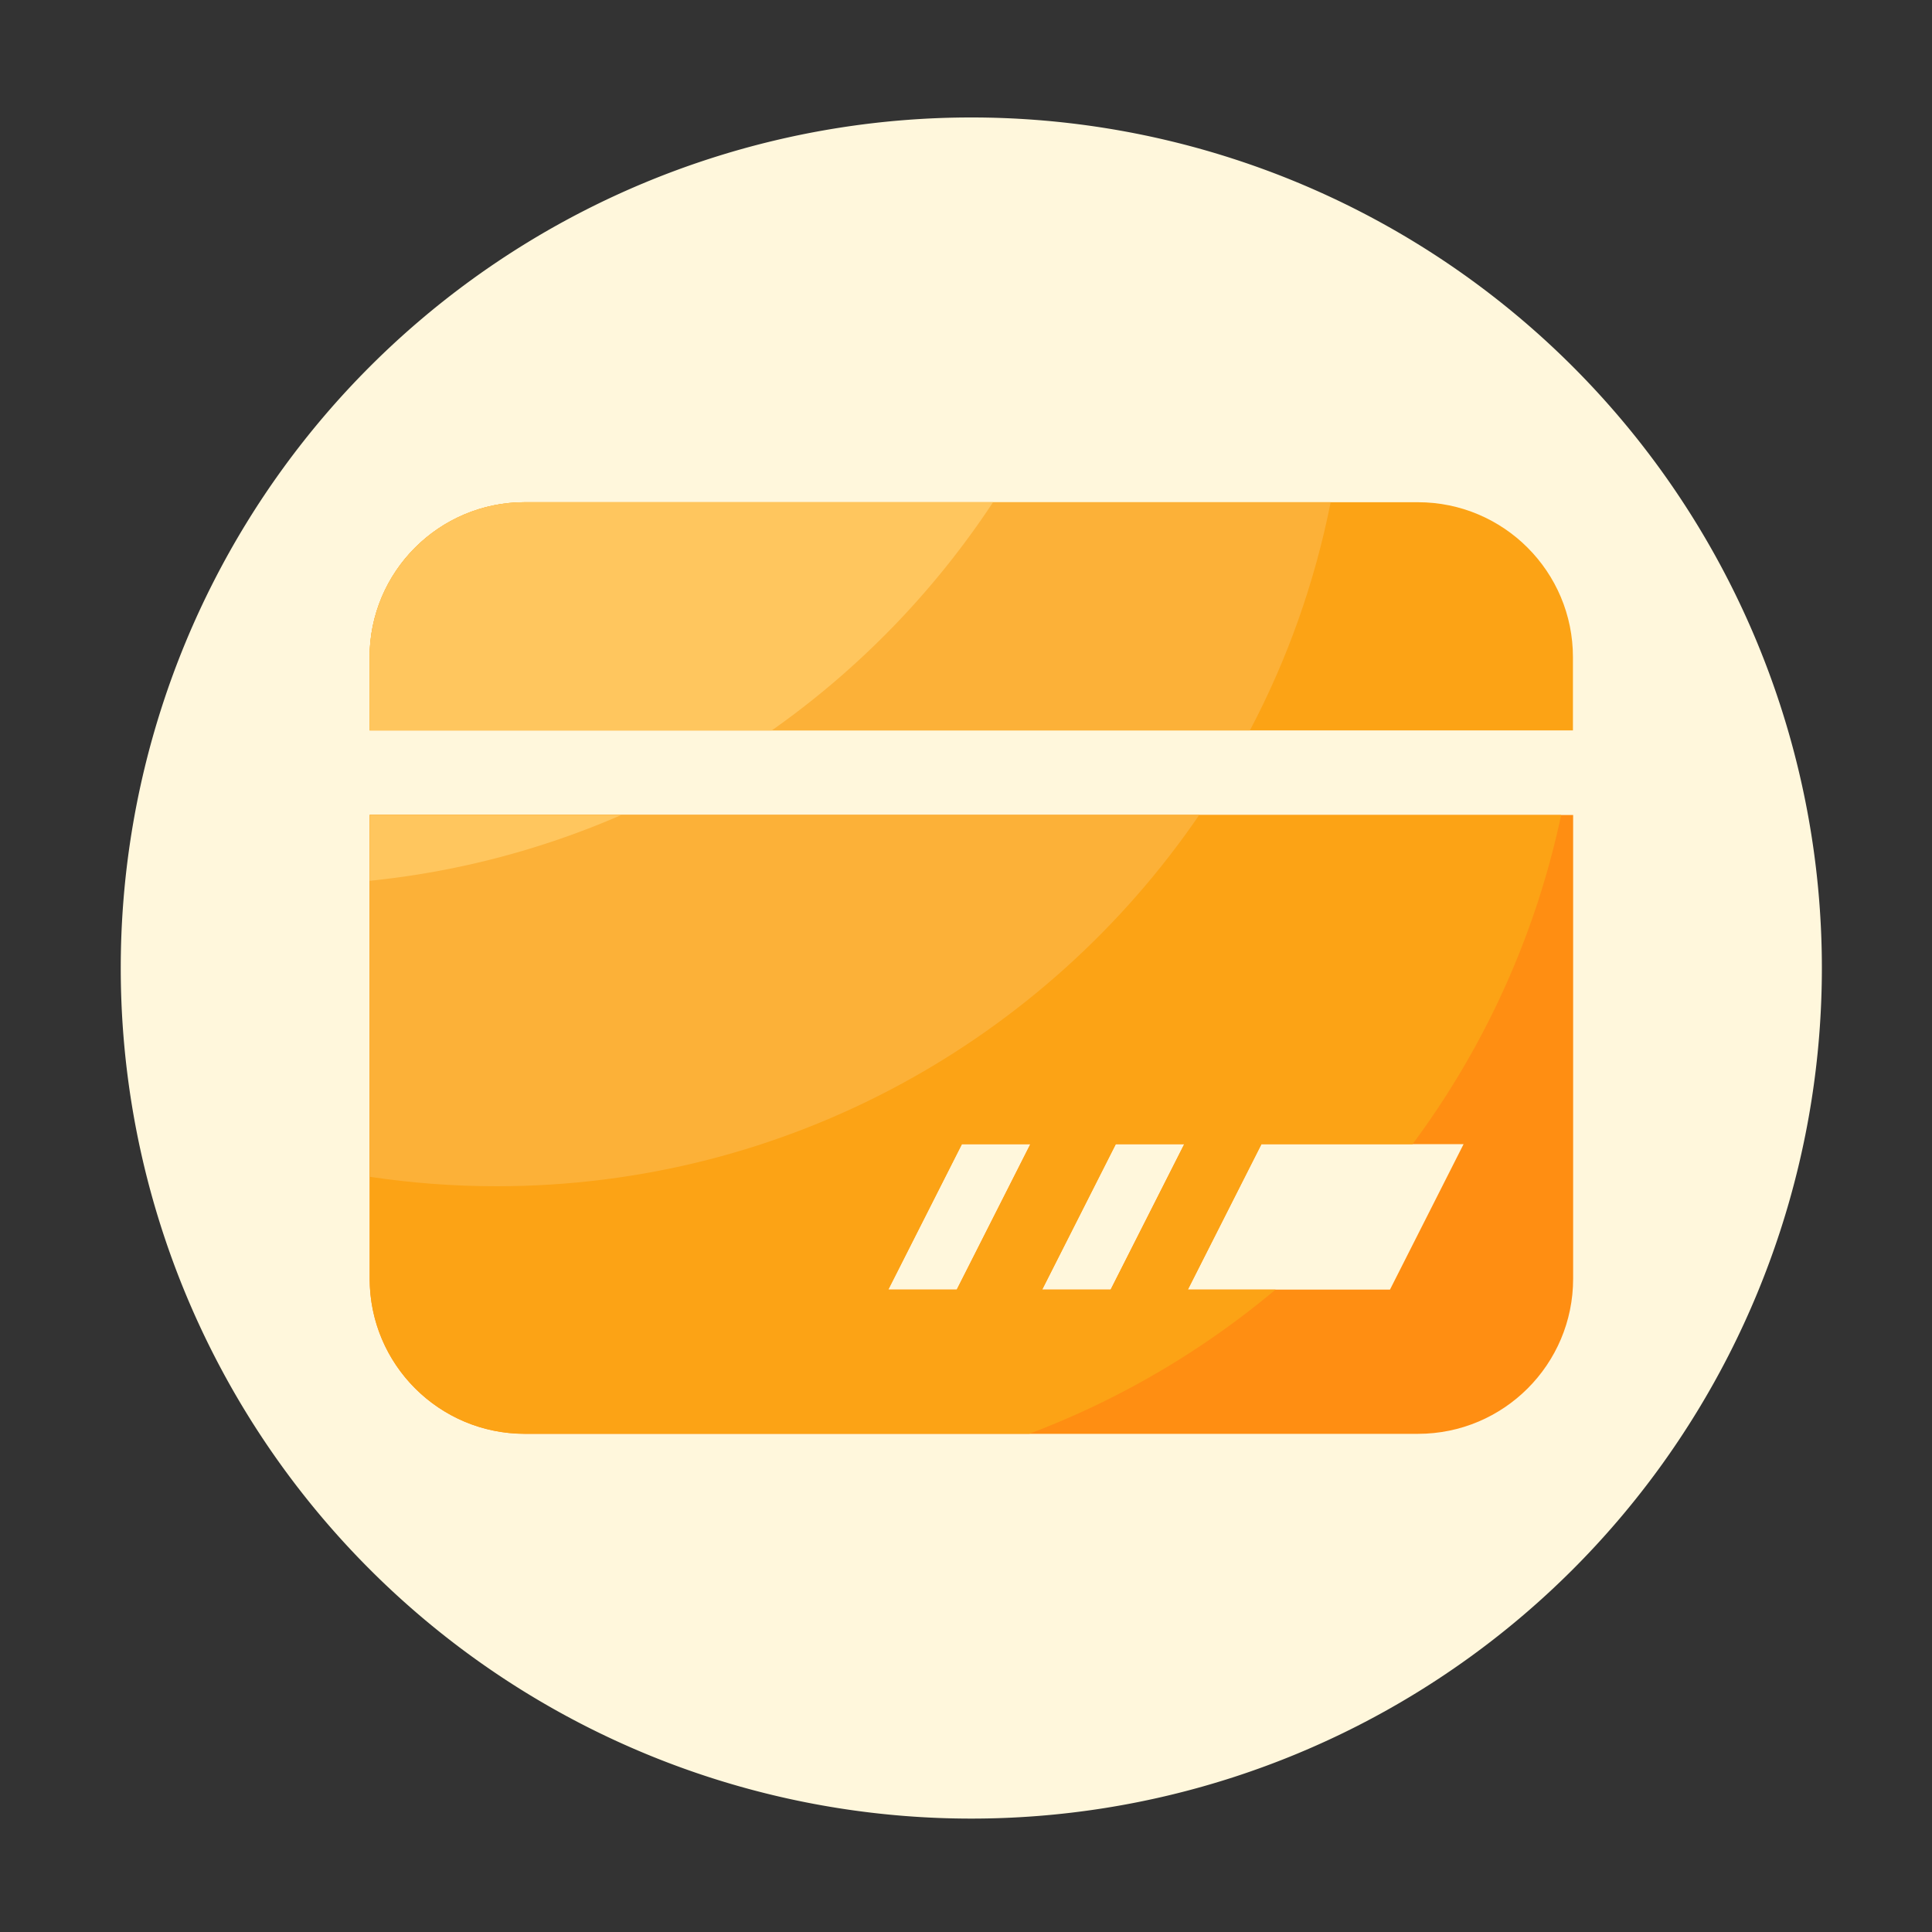<?xml version="1.0" standalone="no"?><!DOCTYPE svg PUBLIC "-//W3C//DTD SVG 1.1//EN" "http://www.w3.org/Graphics/SVG/1.1/DTD/svg11.dtd"><svg t="1665555307492" class="icon" viewBox="0 0 1024 1024" version="1.1" xmlns="http://www.w3.org/2000/svg" p-id="1445" xmlns:xlink="http://www.w3.org/1999/xlink" width="144" height="144"><rect x="0" y="0" width="1024" height="1024" fill="#333333" stroke="none"/><path d="M514.816 513.075m-450.816 0a450.816 450.816 0 1 0 901.632 0 450.816 450.816 0 1 0-901.632 0Z" fill="#FFF7DC" p-id="1446"></path><path d="M751.514 266.189H278.118c-45.414 0-82.227 36.813-82.227 82.227v38.707h637.798v-38.707c0.051-45.414-36.762-82.227-82.176-82.227z" fill="#FCA315" p-id="1447"></path><path d="M195.942 677.734c0 45.414 36.813 82.227 82.227 82.227h473.395c45.414 0 82.227-36.813 82.227-82.227v-245.76H195.942v245.76z m472.627-71.322h107.162l-39.014 77.107h-107.162l39.014-77.107z m-77.21 0h36.301l-39.014 77.107h-36.301l39.014-77.107z m-81.562 0h36.301l-39.014 77.107h-36.301l39.014-77.107z" fill="#FF8E12" p-id="1448"></path><path d="M195.942 431.974v245.709c0 45.414 36.813 82.227 82.227 82.227h267.418a450.857 450.857 0 0 0 130.458-76.39h-46.438l39.014-77.107h80.077a448.328 448.328 0 0 0 78.746-174.438H195.942z m311.194 251.546h-36.301l39.014-77.107h36.301l-39.014 77.107z m81.562 0h-36.301l39.014-77.107h36.301l-39.014 77.107z" fill="#FCA315" p-id="1449"></path><path d="M195.942 623.718c21.914 3.277 44.39 5.018 67.226 5.018 154.726 0 291.226-77.978 372.429-196.762H195.942v191.744zM705.28 266.189H278.118c-45.414 0-82.227 36.813-82.227 82.227v38.707h466.586c19.763-37.478 34.304-78.131 42.803-120.934z" fill="#FCB138" p-id="1450"></path><path d="M329.318 431.974H195.942v34.867c46.95-4.762 91.802-16.794 133.376-34.867zM526.336 266.189H278.118c-45.414 0-82.227 36.813-82.227 82.227v38.707H409.088a452.777 452.777 0 0 0 117.248-120.934z" fill="#FFC65E" p-id="1451"></path></svg>